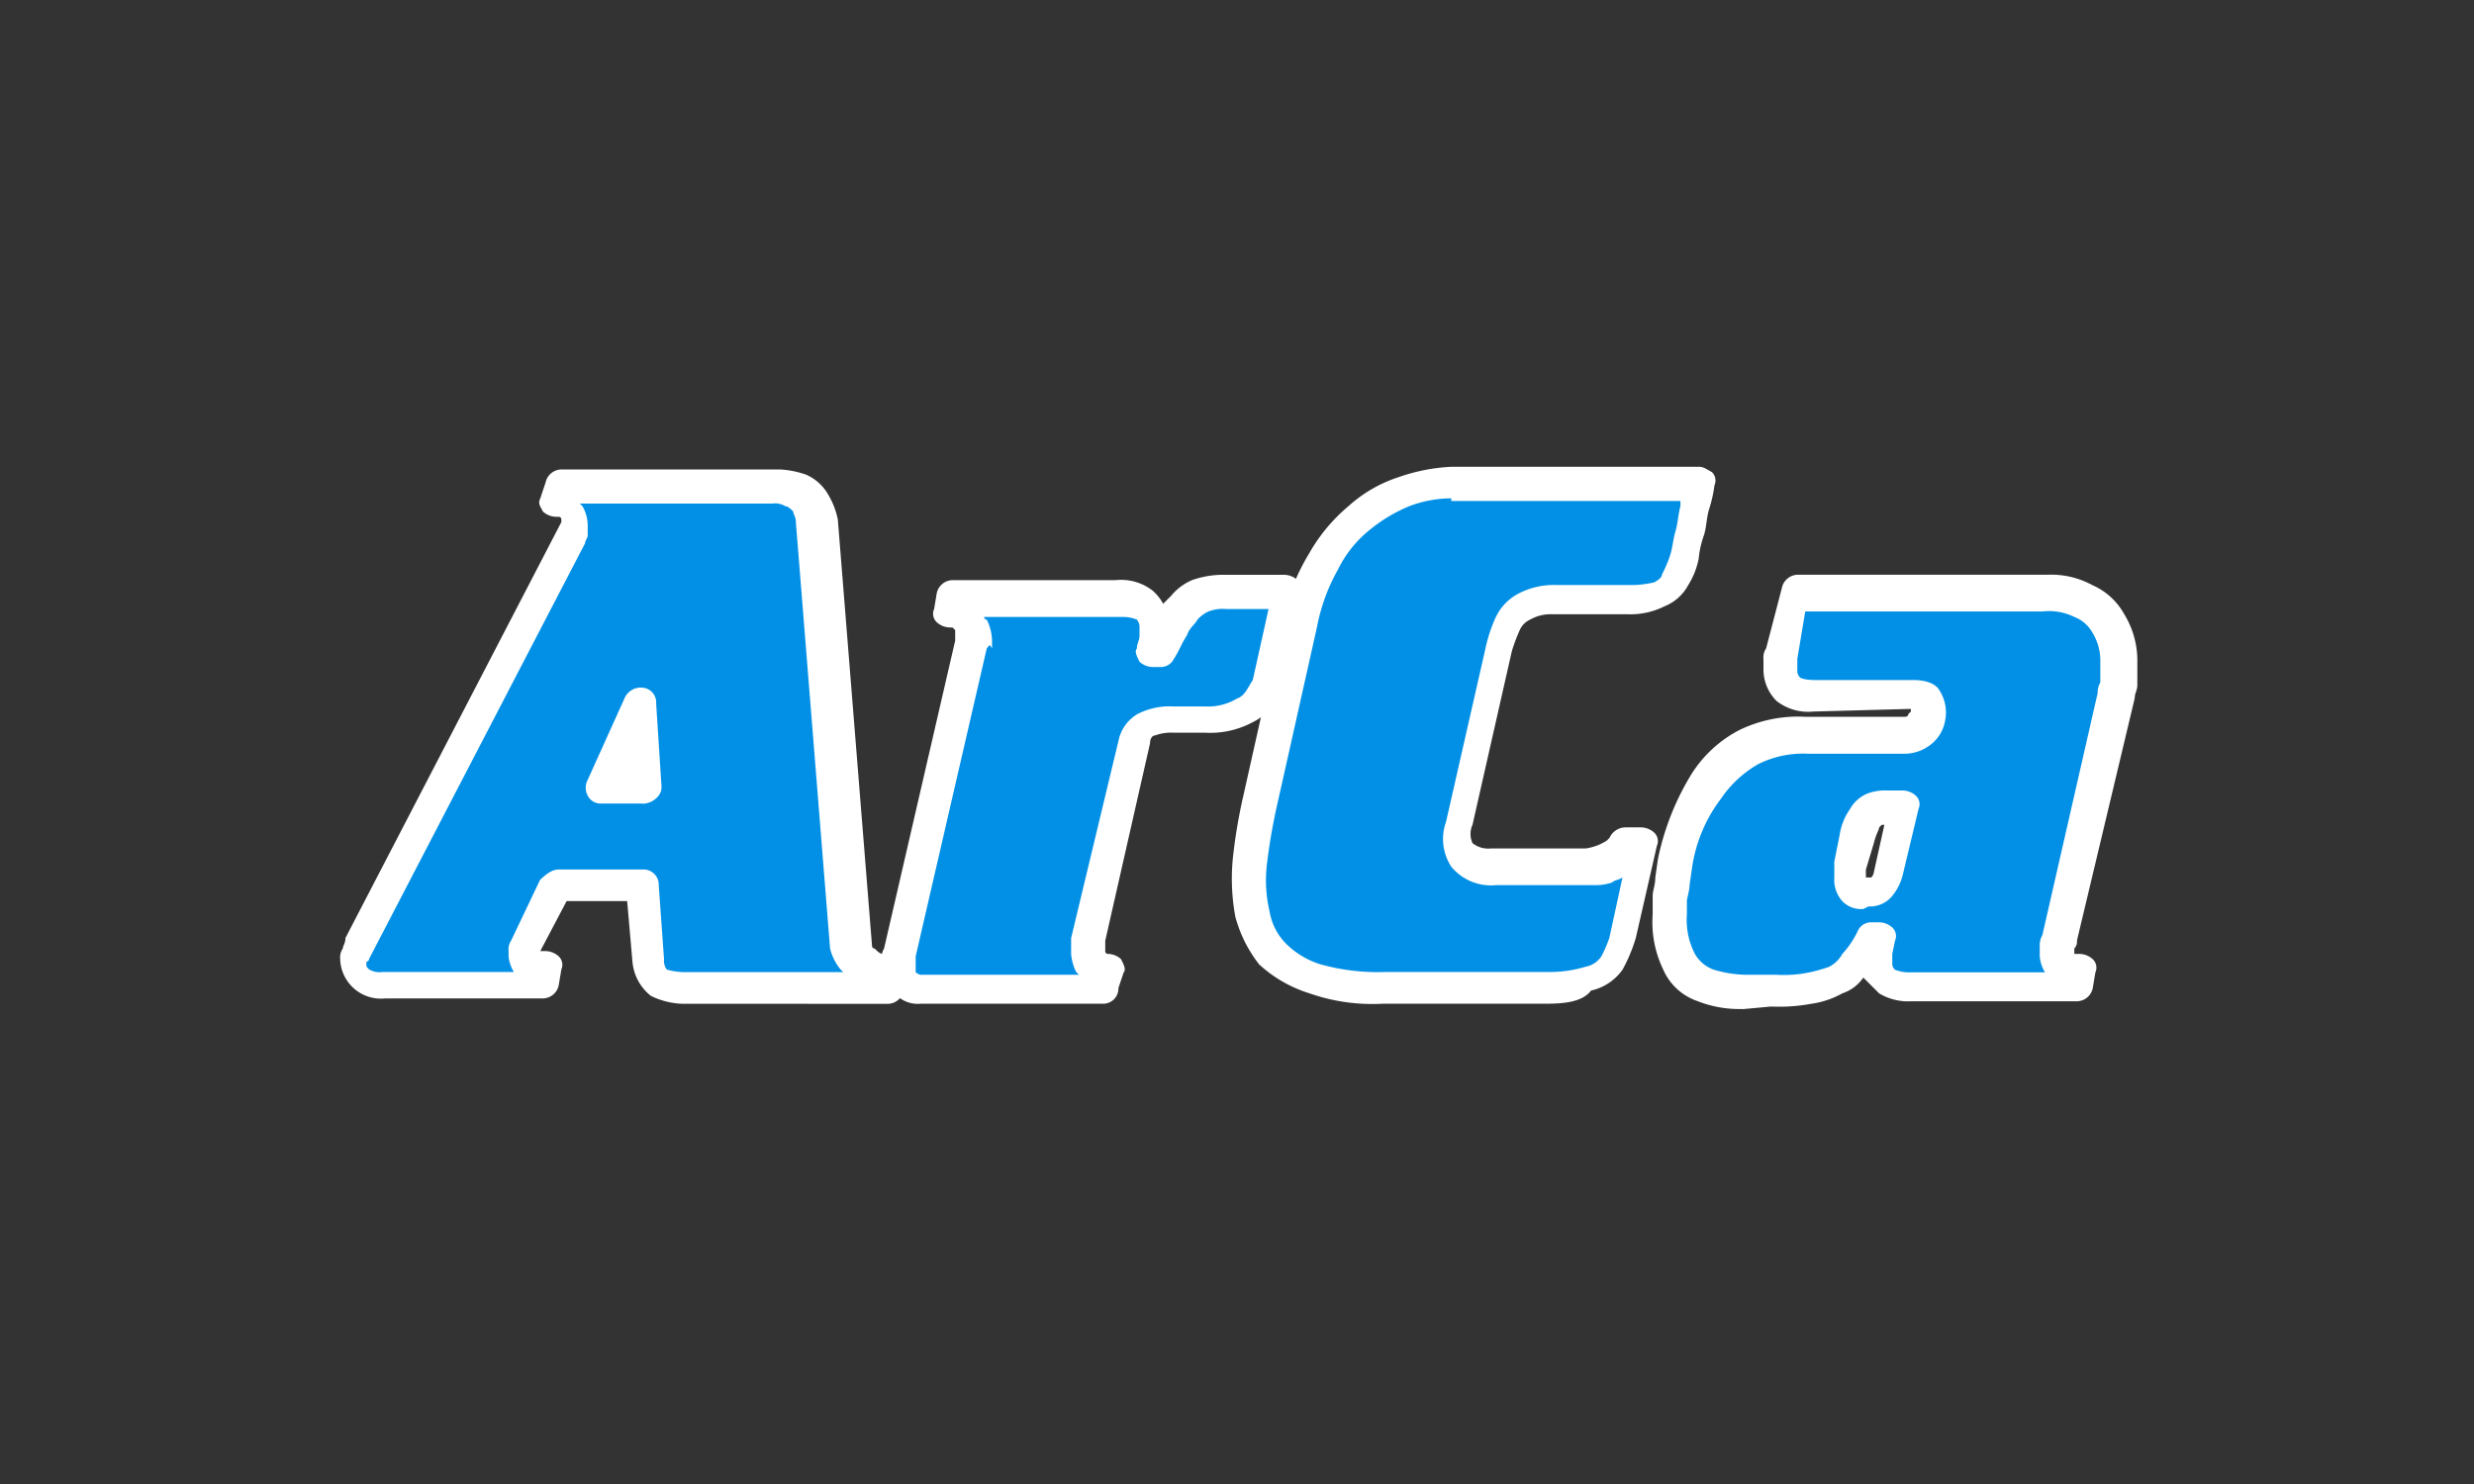 <svg xmlns="http://www.w3.org/2000/svg" width="60" height="36" viewBox="0 0 60 36"><rect x="0" y="0" width="60" height="36" fill="#333333" stroke="none"/><defs><style>.a{fill:none;}.b{fill:#0190e6;}.c{fill:#fff;}</style></defs><rect class="a" width="60" height="36" rx="2"/><g transform="translate(8.25 11.323)"><path class="b" d="M22.443,22.6l.064-.383c-.128,0-.192-.064-.319-.064a1.121,1.121,0,0,1-.319-.255.488.488,0,0,1-.128-.319l-.83-10.345a.923.923,0,0,0-.128-.447.638.638,0,0,0-.319-.255,1.184,1.184,0,0,0-.447-.128h-5.3l-.128.383a.384.384,0,0,1,.255.064l.192.192a.384.384,0,0,1,.064.255v.128c0,.064,0,.064-.064.128L9.864,21.639c0,.064-.064.128-.064.192v.192a.58.58,0,0,0,.192.447.781.781,0,0,0,.575.192H14.4l.064-.383a.384.384,0,0,1-.255-.064c-.064-.064-.128-.064-.192-.128a.235.235,0,0,1-.064-.192v-.255l.7-1.469H16.7l.128,1.788a.571.571,0,0,0,.255.511c.128.128.383.128.7.128h4.661Zm-5.811-6.833.128,1.98H15.739l.894-1.98Z" transform="translate(-9.417 -9.953)"/><path class="c" d="M17.629,22.763a1.854,1.854,0,0,1-.894-.192,1.186,1.186,0,0,1-.447-.83l-.128-1.469H14.692l-.639,1.213h.128a.488.488,0,0,1,.319.128.281.281,0,0,1,.064.319l-.064.383a.4.4,0,0,1-.383.319H10.286A.988.988,0,0,1,9.2,21.677a.384.384,0,0,1,.064-.255h0c0-.064.064-.128.064-.255l5.236-10.089h0v-.064h0a.063.063,0,0,0-.064-.064h-.064a.488.488,0,0,1-.319-.128c-.064-.128-.128-.192-.064-.319l.128-.383a.4.4,0,0,1,.383-.319h5.3a2.269,2.269,0,0,1,.639.128,1.136,1.136,0,0,1,.511.447,1.912,1.912,0,0,1,.255.639l.83,10.345a.063.063,0,0,0,.064.064c.064.064.128.128.192.128s.128.064.192.064a.488.488,0,0,1,.319.128.281.281,0,0,1,.064.319l-.064.383a.4.4,0,0,1-.383.319ZM14.5,19.506h2.043a.368.368,0,0,1,.383.383l.128,1.788a.384.384,0,0,0,.064.255,1.559,1.559,0,0,0,.447.064H21.4l-.064-.064a1.284,1.284,0,0,1-.255-.511l-.83-10.345c0-.128-.064-.192-.064-.255-.064-.064-.128-.128-.192-.128a.478.478,0,0,0-.319-.064H15.011l.064.064a.923.923,0,0,1,.128.447V11.4c0,.064-.064.128-.064.192L9.9,21.677a.063.063,0,0,1-.064.064V21.8c0,.064,0,.064.064.128a.478.478,0,0,0,.319.064h3.193a.908.908,0,0,1-.128-.383v-.128a.384.384,0,0,1,.064-.255l.7-1.469C14.245,19.57,14.372,19.506,14.5,19.506Zm2.043-1.6H15.522a.351.351,0,0,1-.319-.192.407.407,0,0,1,0-.383l.894-1.98a.428.428,0,0,1,.447-.255.358.358,0,0,1,.319.383l.128,1.98a.352.352,0,0,1-.128.319A.488.488,0,0,1,16.543,17.91Z" transform="translate(-9.2 -9.736)"/><path class="b" d="M36.083,17.94a.739.739,0,0,1,.319-.447c.128-.128.383-.128.7-.128h.7a2.132,2.132,0,0,0,.958-.192,1.285,1.285,0,0,0,.575-.7l.511-2.171H38.318a1.275,1.275,0,0,0-.575.128c-.128.064-.319.128-.383.255a2.7,2.7,0,0,0-.319.447c-.128.192-.192.383-.319.575H36.53a.694.694,0,0,0,.064-.319V15.13a.725.725,0,0,0-.192-.511.953.953,0,0,0-.639-.192H31.8l-.064.383a.483.483,0,0,1,.255.064l.192.192a.384.384,0,0,1,.064.255v.128a.235.235,0,0,1-.064.192l-1.724,7.471a.235.235,0,0,1-.064.192v.128a.488.488,0,0,0,.128.319.907.907,0,0,0,.383.128h4.406l.128-.383a.483.483,0,0,1-.255-.064L35,23.24a.384.384,0,0,1-.064-.255v-.255l1.149-4.789Z" transform="translate(-16.825 -11.363)"/><path class="c" d="M35.064,24.208H30.658a.74.74,0,0,1-.639-.255.887.887,0,0,1-.319-.639v-.192a.483.483,0,0,1,.064-.255L31.488,15.4h0v-.255l-.064-.064H31.36a.488.488,0,0,1-.319-.128.281.281,0,0,1-.064-.319l.064-.383a.4.4,0,0,1,.383-.319h3.959a1.248,1.248,0,0,1,.894.255,1.121,1.121,0,0,1,.255.319l.192-.192a1.339,1.339,0,0,1,.511-.383,2.3,2.3,0,0,1,.7-.128H39.47a.488.488,0,0,1,.319.128.281.281,0,0,1,.064.319l-.383,2.171v.064a1.51,1.51,0,0,1-.766.894,2.187,2.187,0,0,1-1.149.255h-.766a1.105,1.105,0,0,0-.447.064c-.064,0-.128.064-.128.192h0l-1.086,4.789v.064h0v.192a.063.063,0,0,0,.064.064h0a.488.488,0,0,1,.319.128c.064.128.128.255.064.319l-.128.383A.368.368,0,0,1,35.064,24.208Zm-2.81-8.62L30.53,23.059v.383a.223.223,0,0,0,.128.064h3.831l-.064-.064A1.184,1.184,0,0,1,34.3,23v-.383l1.149-4.789a.979.979,0,0,1,.447-.639,1.691,1.691,0,0,1,.894-.192h.766a1.362,1.362,0,0,0,.766-.192c.192-.064.255-.255.383-.447l.383-1.724H38.065a.947.947,0,0,0-.447.064.882.882,0,0,0-.255.192c-.064.128-.192.192-.255.383-.128.192-.192.383-.319.575a.351.351,0,0,1-.319.192h-.192a.488.488,0,0,1-.319-.128c-.064-.128-.128-.255-.064-.319,0-.128.064-.192.064-.319v-.192a.28.28,0,0,0-.064-.192.927.927,0,0,0-.383-.064H32.19a.063.063,0,0,0,.064.064,1.2,1.2,0,0,1,.128.511v.192h0C32.318,15.46,32.318,15.524,32.254,15.588Zm3.576,2.171Z" transform="translate(-16.573 -11.182)"/><path class="b" d="M49.587,19.623c-.383,0-.639-.064-.766-.255a.786.786,0,0,1-.064-.766l.958-4.214c.064-.255.128-.447.192-.639s.255-.319.383-.447a1.263,1.263,0,0,1,.7-.128h1.852a1.971,1.971,0,0,0,.7-.128.576.576,0,0,0,.383-.383,2.969,2.969,0,0,0,.192-.575,4.072,4.072,0,0,0,.128-.575,2.268,2.268,0,0,0,.128-.639c.064-.192.064-.383.128-.575h-6a3.616,3.616,0,0,0-1.149.192,3.223,3.223,0,0,0-1.086.639,3.873,3.873,0,0,0-.894,1.086,5.455,5.455,0,0,0-.575,1.533l-.958,4.214a14.243,14.243,0,0,0-.255,1.469,4.189,4.189,0,0,0,.064,1.277,2.222,2.222,0,0,0,.447.958,3.118,3.118,0,0,0,1.022.639,6.245,6.245,0,0,0,1.66.192h3.959a4,4,0,0,0,1.022-.128,1.3,1.3,0,0,0,.575-.383,1.913,1.913,0,0,0,.255-.639l.511-2.235H52.78c-.064.064-.128.192-.192.255-.128.064-.192.128-.319.128a.81.81,0,0,1-.383.064h-2.3Z" transform="translate(-21.554 -9.917)"/><path class="c" d="M50.584,22.726H46.625a4.61,4.61,0,0,1-1.788-.255,3.2,3.2,0,0,1-1.213-.7,3.241,3.241,0,0,1-.575-1.149,5.072,5.072,0,0,1-.064-1.4,12.786,12.786,0,0,1,.255-1.533L44.2,13.4a5.213,5.213,0,0,1,.639-1.6,4.182,4.182,0,0,1,.958-1.149,3.348,3.348,0,0,1,1.213-.7A4.538,4.538,0,0,1,48.285,9.7h6c.128,0,.192.064.319.128a.281.281,0,0,1,.064.319,3.239,3.239,0,0,1-.128.575h0c-.064.192-.064.447-.128.639a2.37,2.37,0,0,0-.128.575,1.912,1.912,0,0,1-.255.639,1.127,1.127,0,0,1-.575.511,1.854,1.854,0,0,1-.894.192H50.712a.989.989,0,0,0-.511.128.5.5,0,0,0-.255.255,4.4,4.4,0,0,0-.192.511h0L48.8,18.384a.54.54,0,0,0,0,.447.611.611,0,0,0,.447.128h2.3a1.258,1.258,0,0,0,.511-.192l.064-.064a.431.431,0,0,1,.383-.255h.383a.488.488,0,0,1,.319.128.281.281,0,0,1,.064.319l-.511,2.235a3.907,3.907,0,0,1-.319.766,1.271,1.271,0,0,1-.766.511C51.478,22.663,51.095,22.726,50.584,22.726Zm-2.3-12.26a2.892,2.892,0,0,0-1.022.192,3.811,3.811,0,0,0-.958.575,2.827,2.827,0,0,0-.766.958,4.575,4.575,0,0,0-.511,1.4l-.958,4.278a14.24,14.24,0,0,0-.255,1.469,3.287,3.287,0,0,0,.064,1.149,1.456,1.456,0,0,0,.383.766,2.055,2.055,0,0,0,.83.511,5.156,5.156,0,0,0,1.6.192h3.959a2.96,2.96,0,0,0,.894-.128.586.586,0,0,0,.383-.255,3.113,3.113,0,0,0,.192-.447l.319-1.469c-.064.064-.192.064-.255.128a1.247,1.247,0,0,1-.447.064H49.371a1.239,1.239,0,0,1-1.086-.447,1.225,1.225,0,0,1-.128-1.086l.958-4.214a3.6,3.6,0,0,1,.255-.766,1.253,1.253,0,0,1,.575-.575,1.854,1.854,0,0,1,.894-.192h1.852a2.416,2.416,0,0,0,.511-.064q.192-.1.192-.192a3.115,3.115,0,0,0,.192-.447c.064-.192.064-.319.128-.575.064-.192.064-.383.128-.639h0V10.53H48.285Z" transform="translate(-21.338 -9.7)"/><path class="b" d="M64.134,20.5a2.161,2.161,0,0,1,.192-.511.5.5,0,0,1,.255-.255.576.576,0,0,1,.319-.064h.383l-.383,1.6a.351.351,0,0,1-.192.319.488.488,0,0,1-.319.128h-.128c-.128,0-.192,0-.255-.064s-.064-.128-.064-.255v-.319l.192-.575Zm4.534-6H62.6l-.383,1.533a.235.235,0,0,1-.064.192v.192a.5.5,0,0,0,.192.447c.128.128.319.128.639.128h2.363a.684.684,0,0,1,.383.128c.064.064.064.192.064.383a1.4,1.4,0,0,1-.192.319.908.908,0,0,1-.383.128H62.857a2.543,2.543,0,0,0-1.4.319,2.436,2.436,0,0,0-1.022.958,5.613,5.613,0,0,0-.7,1.852c0,.128-.064.255-.064.447,0,.128-.064.319-.064.447v.383a1.92,1.92,0,0,0,.255,1.149,1.4,1.4,0,0,0,.639.575,2.181,2.181,0,0,0,.958.128h.7a3.653,3.653,0,0,0,.894-.064,2.969,2.969,0,0,0,.575-.192,2.777,2.777,0,0,0,.447-.383,5.614,5.614,0,0,0,.383-.639h.192l-.064.192a.54.54,0,0,0,0,.447.638.638,0,0,0,.255.319,1.275,1.275,0,0,0,.575.128h4.023l.064-.383h-.255c-.064,0-.128-.064-.192-.128s-.064-.128-.064-.255v-.192a.235.235,0,0,1,.064-.192l1.341-5.875c0-.064.064-.192.064-.255V16.16a1.351,1.351,0,0,0-.255-.894,1.4,1.4,0,0,0-.639-.575,1.691,1.691,0,0,0-.894-.192Z" transform="translate(-27.322 -11.435)"/><path class="c" d="M61.071,24.336a2.752,2.752,0,0,1-1.086-.192,1.4,1.4,0,0,1-.83-.766,2.641,2.641,0,0,1-.255-1.341V21.59c0-.128.064-.255.064-.447l.064-.447h0a6.4,6.4,0,0,1,.766-1.98,2.994,2.994,0,0,1,1.213-1.149,3.255,3.255,0,0,1,1.6-.319h2.363c.064,0,.128,0,.128-.064l.064-.064v-.064h0L62.8,17.12a1.248,1.248,0,0,1-.894-.255,1.075,1.075,0,0,1-.319-.766v-.255a.384.384,0,0,1,.064-.255l.383-1.469a.4.4,0,0,1,.383-.319h6.066a2.1,2.1,0,0,1,1.086.255,1.625,1.625,0,0,1,.766.7,2.152,2.152,0,0,1,.319,1.086v.639c0,.128-.064.192-.064.319l-1.4,5.875a.235.235,0,0,1-.064.192V23h.128a.488.488,0,0,1,.319.128.281.281,0,0,1,.064.319l-.064.383a.4.4,0,0,1-.383.319H65.158a1.362,1.362,0,0,1-.766-.192l-.383-.383a.993.993,0,0,1-.511.383,2.154,2.154,0,0,1-.766.255,4.228,4.228,0,0,1-.958.064l-.7.064Zm-1.213-3.448-.064.447c0,.128-.064.319-.064.383v.319a1.794,1.794,0,0,0,.192.958.858.858,0,0,0,.447.383,2.834,2.834,0,0,0,.83.128h.7a3.121,3.121,0,0,0,.83-.064,4.069,4.069,0,0,0,.447-.128A.769.769,0,0,0,63.5,23a2.228,2.228,0,0,0,.383-.575.351.351,0,0,1,.319-.192h.192a.488.488,0,0,1,.319.128.281.281,0,0,1,.064.319L64.711,23v.255a.2.2,0,0,0,.064.128.927.927,0,0,0,.383.064h3.257a.908.908,0,0,1-.128-.383V22.8a.483.483,0,0,1,.064-.255l1.341-5.875a.483.483,0,0,1,.064-.255v-.511a1.287,1.287,0,0,0-.192-.7.858.858,0,0,0-.447-.383,1.383,1.383,0,0,0-.766-.128H62.6l-.192,1.149h0V16.1a.235.235,0,0,0,.064.192s.064.064.383.064h2.363c.383,0,.575.128.639.255a.99.99,0,0,1,.128.766.93.93,0,0,1-.383.575,1.03,1.03,0,0,1-.575.192H62.667a2.431,2.431,0,0,0-1.213.255,2.726,2.726,0,0,0-.894.83A3.628,3.628,0,0,0,59.858,20.888ZM69.117,23ZM64.008,21.91a.629.629,0,0,1-.511-.192.781.781,0,0,1-.192-.575V20.76h0l.128-.639a1.482,1.482,0,0,1,.255-.639.858.858,0,0,1,.447-.383,1.247,1.247,0,0,1,.447-.064h.383a.488.488,0,0,1,.319.128.281.281,0,0,1,.064.319l-.383,1.6a1.284,1.284,0,0,1-.255.511.693.693,0,0,1-.575.255Zm.064-.7Zm0-.064H64.2a.223.223,0,0,0,.064-.128l.255-1.149h-.064l-.064.064c0,.064-.064.128-.128.383h0l-.192.639v.192Zm-.192-.894Z" transform="translate(-27.069 -11.182)"/></g></svg>